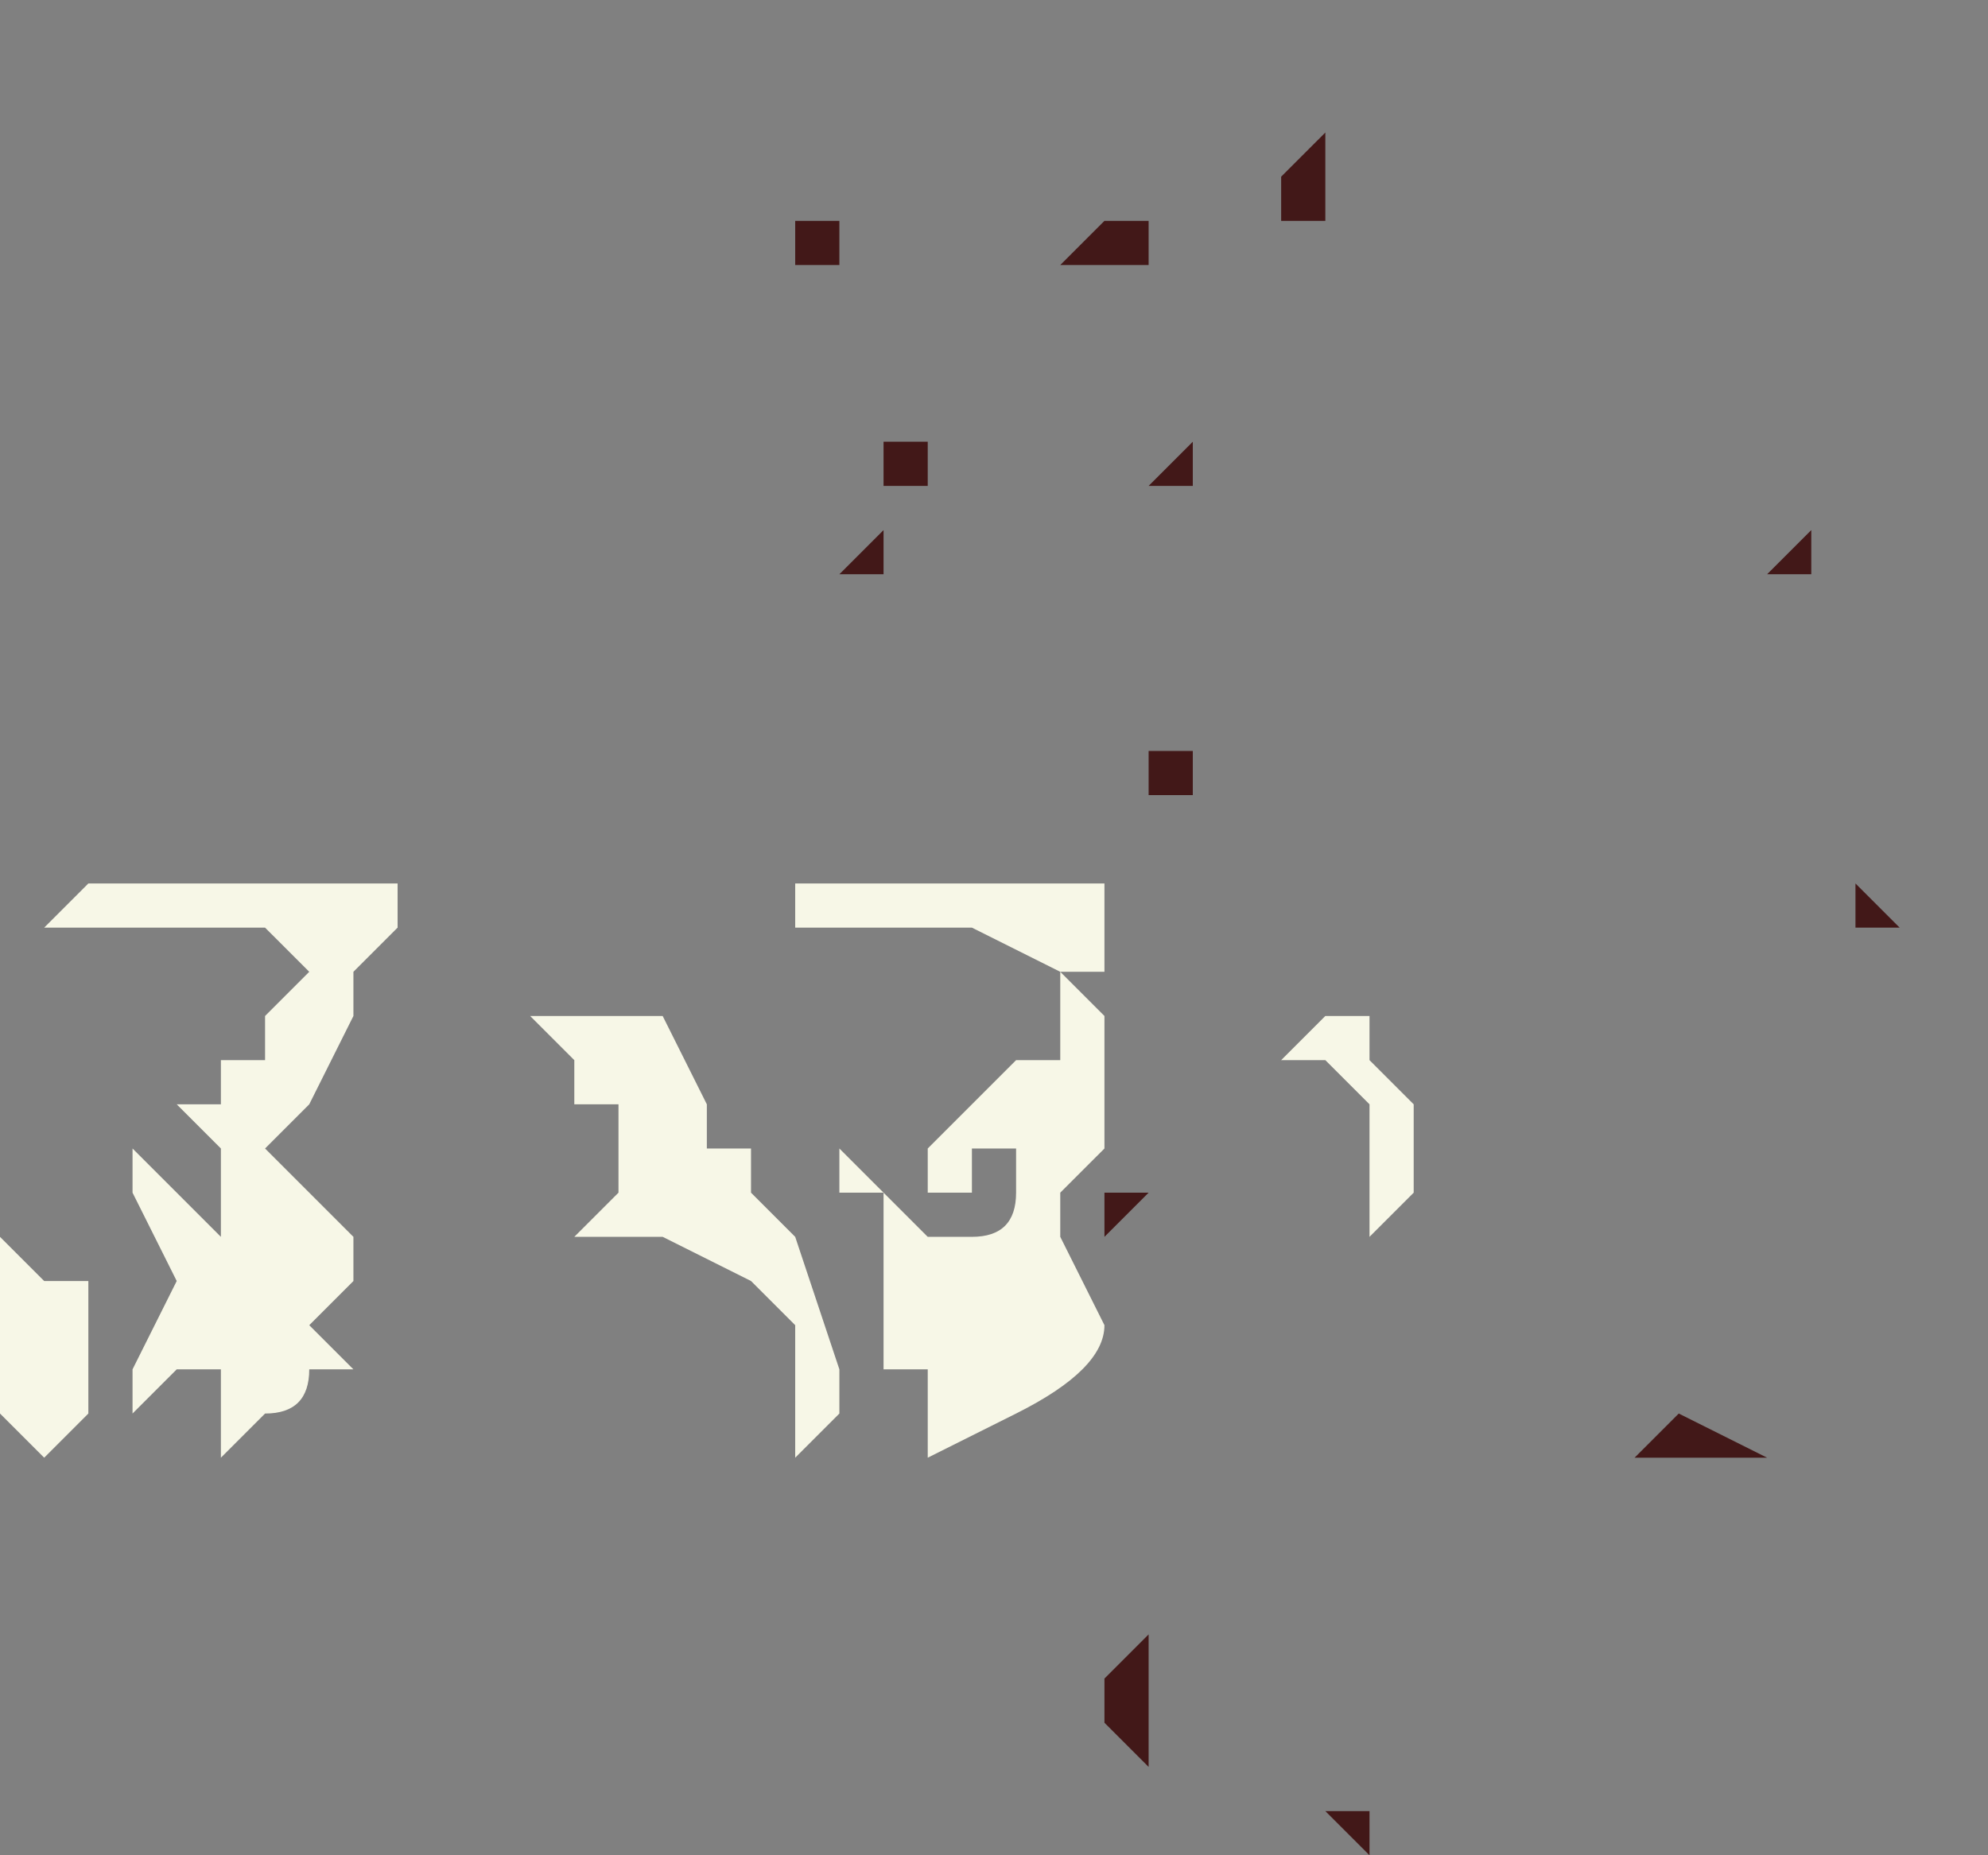 <?xml version="1.0" encoding="UTF-8" standalone="no"?>
<svg xmlns:xlink="http://www.w3.org/1999/xlink" height="2.1px" width="2.25px" xmlns="http://www.w3.org/2000/svg">
  <rect width="100%" height="100%" fill="#808080" stroke="none"/>
  <g transform="matrix(1.0, 0.0, 0.0, 1.0, -7.55, 9.8)">
    <path d="M7.65 -8.8 L7.75 -8.8 7.8 -8.8 7.85 -8.8 7.9 -8.8 7.95 -8.8 8.0 -8.8 8.0 -8.75 7.95 -8.7 7.95 -8.65 7.9 -8.55 7.85 -8.5 7.9 -8.45 7.95 -8.4 7.95 -8.35 7.9 -8.3 7.9 -8.3 7.95 -8.25 7.9 -8.25 Q7.9 -8.2 7.85 -8.2 L7.85 -8.2 7.8 -8.15 7.8 -8.2 7.8 -8.25 7.75 -8.25 7.75 -8.25 7.7 -8.2 7.7 -8.25 7.7 -8.25 7.75 -8.35 7.7 -8.45 7.7 -8.5 7.7 -8.5 7.75 -8.45 7.8 -8.4 7.8 -8.45 7.8 -8.5 7.8 -8.5 7.75 -8.55 7.8 -8.55 7.8 -8.6 7.85 -8.6 7.85 -8.65 7.9 -8.7 7.9 -8.7 7.85 -8.75 7.75 -8.75 7.7 -8.75 7.6 -8.75 7.65 -8.8 M7.65 -8.25 L7.65 -8.2 7.6 -8.15 7.6 -8.15 7.55 -8.2 7.55 -8.3 7.55 -8.4 7.55 -8.4 7.6 -8.35 7.65 -8.35 7.65 -8.25 M8.45 -8.75 L8.45 -8.8 8.55 -8.8 8.6 -8.8 8.7 -8.8 8.75 -8.8 8.75 -8.8 8.8 -8.8 8.8 -8.7 8.75 -8.7 8.8 -8.65 8.8 -8.5 8.75 -8.45 8.75 -8.4 8.8 -8.3 Q8.8 -8.25 8.7 -8.2 L8.6 -8.15 8.6 -8.2 8.6 -8.25 8.6 -8.25 8.6 -8.25 8.55 -8.25 8.55 -8.25 8.55 -8.35 8.55 -8.4 8.55 -8.45 8.5 -8.45 8.5 -8.5 8.55 -8.45 8.6 -8.4 Q8.6 -8.4 8.65 -8.4 8.7 -8.4 8.7 -8.45 L8.7 -8.5 8.65 -8.5 8.65 -8.45 8.6 -8.45 8.6 -8.5 8.65 -8.55 8.7 -8.6 8.75 -8.6 8.75 -8.7 8.65 -8.75 8.6 -8.75 8.55 -8.75 Q8.45 -8.75 8.45 -8.75 M9.05 -8.65 L9.1 -8.65 9.1 -8.6 9.15 -8.55 9.15 -8.45 9.1 -8.4 9.1 -8.45 9.1 -8.55 9.05 -8.6 9.0 -8.6 9.05 -8.65 9.05 -8.65 M8.35 -8.5 L8.4 -8.5 8.4 -8.45 8.45 -8.4 8.5 -8.25 8.5 -8.2 8.45 -8.15 8.45 -8.3 8.4 -8.35 8.4 -8.35 8.3 -8.4 8.3 -8.4 8.25 -8.4 8.2 -8.4 8.25 -8.45 8.25 -8.55 8.2 -8.55 8.2 -8.6 8.15 -8.65 8.2 -8.65 8.25 -8.65 8.3 -8.65 8.35 -8.55 8.35 -8.5" fill="#f7f7e7" fill-rule="evenodd" stroke="none"/>
    <path d="M9.6 -9.2 L9.6 -9.15 9.6 -9.15 9.55 -9.15 9.55 -9.15 9.6 -9.2 M9.3 -9.2 L9.3 -9.2 9.35 -9.2 9.35 -9.2 9.35 -9.2 9.3 -9.2 9.3 -9.2 M9.5 -8.85 L9.5 -8.85 9.5 -8.85 9.55 -8.85 9.55 -8.85 9.5 -8.85 9.5 -8.85 M8.5 -9.15 L8.5 -9.15 8.55 -9.2 8.55 -9.15 8.55 -9.15 8.5 -9.15 M8.6 -9.3 L8.6 -9.25 8.55 -9.25 8.55 -9.3 8.55 -9.3 8.6 -9.3 M8.5 -9.55 L8.5 -9.55 8.5 -9.5 8.45 -9.5 8.45 -9.55 8.5 -9.55 M8.4 -9.75 L8.4 -9.75 8.4 -9.75 8.35 -9.75 8.4 -9.75 8.4 -9.75 M8.85 -9.55 L8.85 -9.55 8.85 -9.5 8.8 -9.5 8.8 -9.5 8.75 -9.5 8.8 -9.55 8.8 -9.55 8.85 -9.55 M9.05 -9.6 L9.05 -9.6 9.05 -9.55 9.0 -9.55 9.0 -9.55 9.0 -9.6 9.05 -9.65 9.05 -9.6 M9.7 -8.75 L9.7 -8.75 9.65 -8.75 9.65 -8.75 9.65 -8.8 9.7 -8.75 M9.45 -8.95 L9.45 -8.95 9.4 -8.95 9.4 -8.9 9.4 -8.95 9.4 -8.95 9.45 -8.95 M8.9 -9.25 L8.9 -9.25 8.85 -9.25 8.85 -9.25 8.9 -9.3 8.9 -9.25 8.95 -9.25 8.9 -9.25 M8.85 -8.9 L8.85 -8.95 8.9 -8.95 8.9 -8.9 8.9 -8.9 8.85 -8.9 8.85 -8.9 M8.8 -8.4 L8.8 -8.45 8.85 -8.45 8.85 -8.45 8.8 -8.4 M9.0 -8.25 L9.0 -8.25 8.95 -8.25 8.95 -8.25 9.0 -8.25 9.0 -8.25 M8.7 -8.1 L8.7 -8.1 8.75 -8.1 8.75 -8.1 8.75 -8.1 8.7 -8.1 8.7 -8.1 M8.85 -7.95 L8.85 -7.9 8.85 -7.85 8.85 -7.8 8.8 -7.85 8.8 -7.85 8.8 -7.9 8.85 -7.95 8.85 -7.95 M9.05 -7.75 L9.05 -7.75 9.1 -7.75 9.1 -7.75 9.1 -7.7 9.1 -7.7 9.05 -7.75 M9.65 -8.15 L9.6 -8.15 9.6 -8.15 9.65 -8.15 M9.55 -8.6 L9.55 -8.6 9.5 -8.6 9.5 -8.6 9.5 -8.6 9.55 -8.6 9.55 -8.6 M9.75 -8.25 L9.75 -8.25 9.8 -8.25 9.8 -8.25 9.75 -8.25 9.75 -8.25 M9.45 -8.2 L9.55 -8.15 9.55 -8.15 9.55 -8.15 9.5 -8.15 9.45 -8.15 9.45 -8.1 9.45 -8.15 9.4 -8.15 9.45 -8.2 9.45 -8.2" fill="#421818" fill-rule="evenodd" stroke="none"/>
  </g>
</svg>
